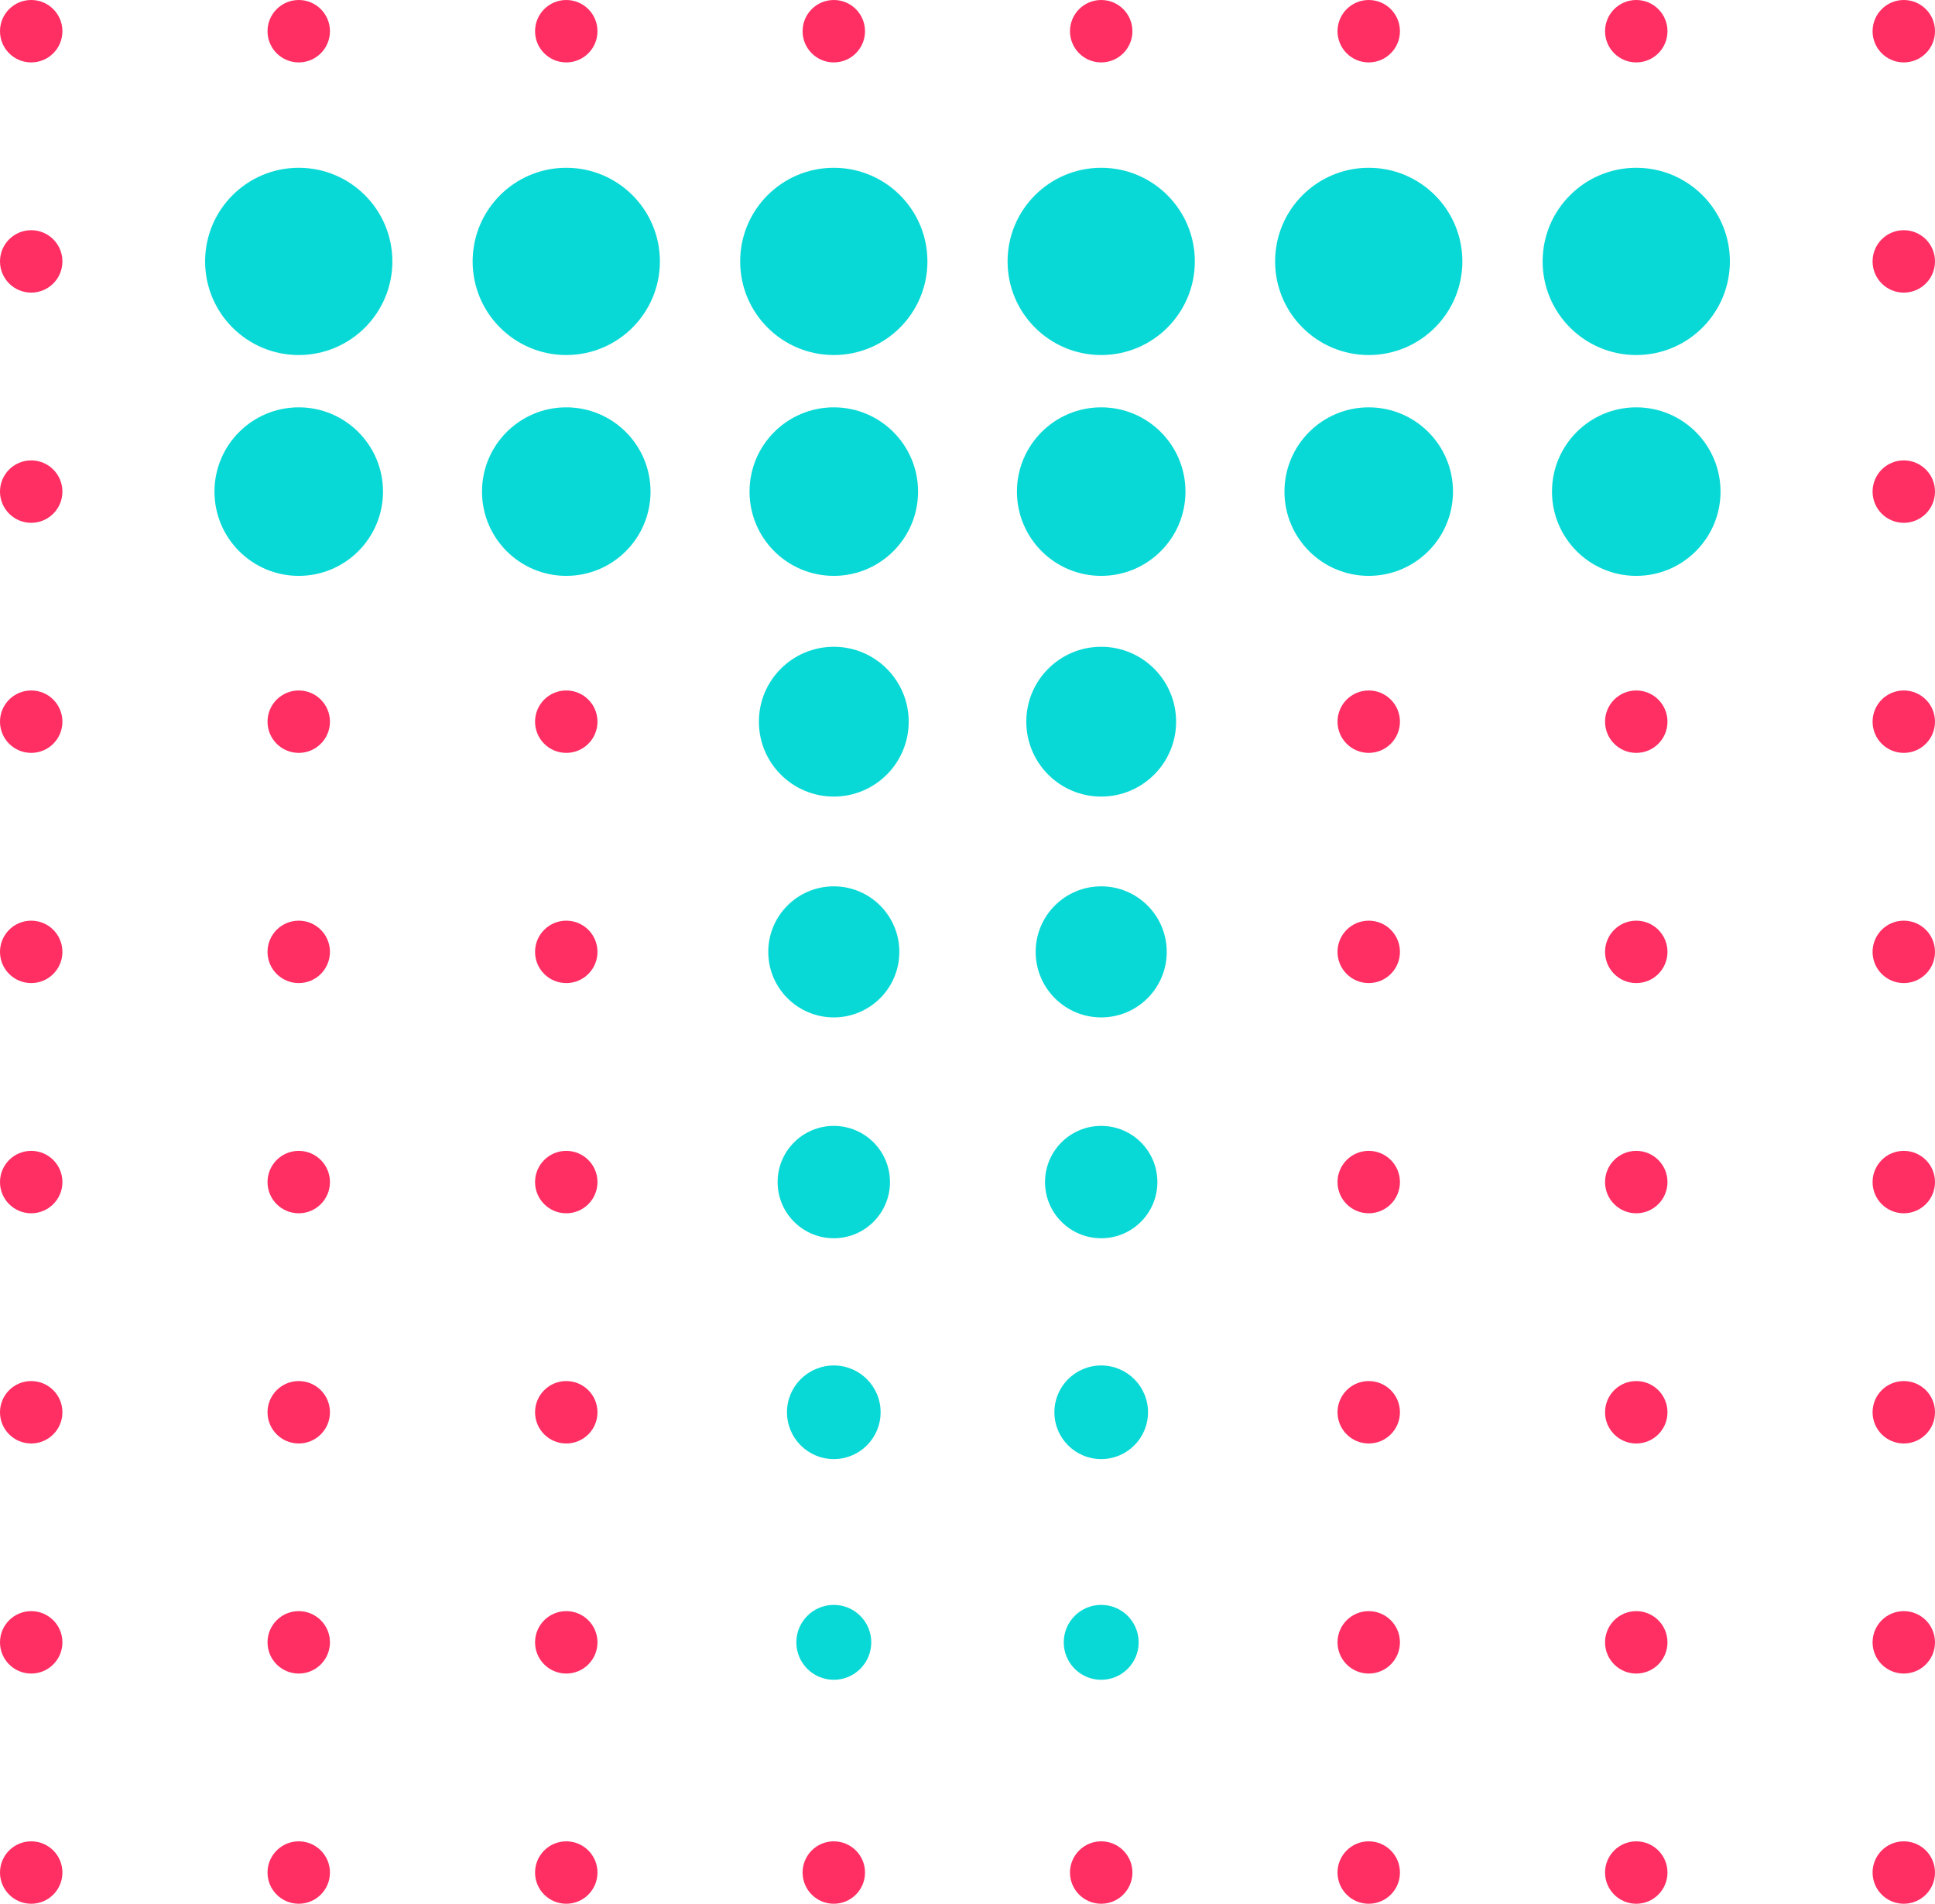 <svg xmlns="http://www.w3.org/2000/svg" viewBox="0 0 1550 1525"><circle cx="1310.7" cy="25" r="25" fill="#ff2e63"/><circle cx="1525" cy="25" r="25" fill="#ff2e63"/><circle cx="25" cy="209.4" r="25" fill="#ff2e63"/><circle cx="1525" cy="209.4" r="25" fill="#ff2e63"/><circle cx="25" cy="393.8" r="25" fill="#ff2e63"/><circle cx="1525" cy="393.8" r="25" fill="#ff2e63"/><circle cx="25" cy="578.1" r="25" fill="#ff2e63"/><circle cx="239.3" cy="578.1" r="25" fill="#ff2e63"/><circle cx="453.6" cy="578.1" r="25" fill="#ff2e63"/><circle cx="1096.4" cy="578.1" r="25" fill="#ff2e63"/><circle cx="1310.7" cy="578.1" r="25" fill="#ff2e63"/><circle cx="1525" cy="578.1" r="25" fill="#ff2e63"/><circle cx="25" cy="762.5" r="25" fill="#ff2e63"/><circle cx="239.3" cy="762.5" r="25" fill="#ff2e63"/><circle cx="453.6" cy="762.5" r="25" fill="#ff2e63"/><circle cx="1096.4" cy="762.5" r="25" fill="#ff2e63"/><circle cx="1310.7" cy="762.5" r="25" fill="#ff2e63"/><circle cx="1525" cy="762.5" r="25" fill="#ff2e63"/><circle cx="25" cy="946.9" r="25" fill="#ff2e63"/><circle cx="239.3" cy="946.9" r="25" fill="#ff2e63"/><circle cx="453.6" cy="946.9" r="25" fill="#ff2e63"/><circle cx="1096.4" cy="946.9" r="25" fill="#ff2e63"/><circle cx="1310.7" cy="946.9" r="25" fill="#ff2e63"/><circle cx="1525" cy="946.9" r="25" fill="#ff2e63"/><circle cx="25" cy="1131.3" r="25" fill="#ff2e63"/><circle cx="239.3" cy="1131.3" r="25" fill="#ff2e63"/><circle cx="453.6" cy="1131.3" r="25" fill="#ff2e63"/><circle cx="1096.4" cy="1131.3" r="25" fill="#ff2e63"/><circle cx="1310.7" cy="1131.3" r="25" fill="#ff2e63"/><circle cx="1525" cy="1131.3" r="25" fill="#ff2e63"/><circle cx="25" cy="1315.6" r="25" fill="#ff2e63"/><circle cx="239.3" cy="1315.6" r="25" fill="#ff2e63"/><circle cx="453.6" cy="1315.6" r="25" fill="#ff2e63"/><circle cx="1096.4" cy="1315.6" r="25" fill="#ff2e63"/><circle cx="1310.7" cy="1315.6" r="25" fill="#ff2e63"/><circle cx="1525" cy="1315.6" r="25" fill="#ff2e63"/><circle cx="25" cy="1500" r="25" fill="#ff2e63"/><circle cx="239.3" cy="1500" r="25" fill="#ff2e63"/><circle cx="453.6" cy="1500" r="25" fill="#ff2e63"/><circle cx="667.9" cy="1500" r="25" fill="#ff2e63"/><circle cx="882.1" cy="1500" r="25" fill="#ff2e63"/><circle cx="1096.4" cy="1500" r="25" fill="#ff2e63"/><circle cx="1310.7" cy="1500" r="25" fill="#ff2e63"/><circle cx="1525" cy="1500" r="25" fill="#ff2e63"/><circle cx="25" cy="25" r="25" fill="#ff2e63"/><circle cx="239.3" cy="25" r="25" fill="#ff2e63"/><circle cx="453.6" cy="25" r="25" fill="#ff2e63"/><circle cx="667.9" cy="25" r="25" fill="#ff2e63"/><circle cx="882.1" cy="25" r="25" fill="#ff2e63"/><circle cx="1096.4" cy="25" r="25" fill="#ff2e63"/><circle cx="239.3" cy="209.4" r="75" fill="#08d9d6"/><circle cx="453.6" cy="209.4" r="75" fill="#08d9d6"/><circle cx="667.9" cy="209.4" r="75" fill="#08d9d6"/><circle cx="882.1" cy="209.4" r="75" fill="#08d9d6"/><circle cx="1096.4" cy="209.4" r="75" fill="#08d9d6"/><circle cx="1310.7" cy="209.4" r="75" fill="#08d9d6"/><circle cx="239.3" cy="393.8" r="67.5" fill="#08d9d6"/><circle cx="453.6" cy="393.8" r="67.5" fill="#08d9d6"/><circle cx="667.9" cy="393.8" r="67.5" fill="#08d9d6"/><circle cx="882.1" cy="393.8" r="67.5" fill="#08d9d6"/><circle cx="1096.4" cy="393.8" r="67.5" fill="#08d9d6"/><circle cx="1310.7" cy="393.8" r="67.5" fill="#08d9d6"/><circle cx="667.9" cy="578.1" r="60" fill="#08d9d6"/><circle cx="882.1" cy="578.1" r="60" fill="#08d9d6"/><circle cx="667.9" cy="762.5" r="52.5" fill="#08d9d6"/><circle cx="882.1" cy="762.5" r="52.5" fill="#08d9d6"/><circle cx="667.9" cy="946.9" r="45" fill="#08d9d6"/><circle cx="882.1" cy="946.9" r="45" fill="#08d9d6"/><circle cx="667.9" cy="1131.3" r="37.5" fill="#08d9d6"/><circle cx="882.1" cy="1131.3" r="37.5" fill="#08d9d6"/><circle cx="667.9" cy="1315.6" r="30" fill="#08d9d6"/><circle cx="882.1" cy="1315.6" r="30" fill="#08d9d6"/></svg>
